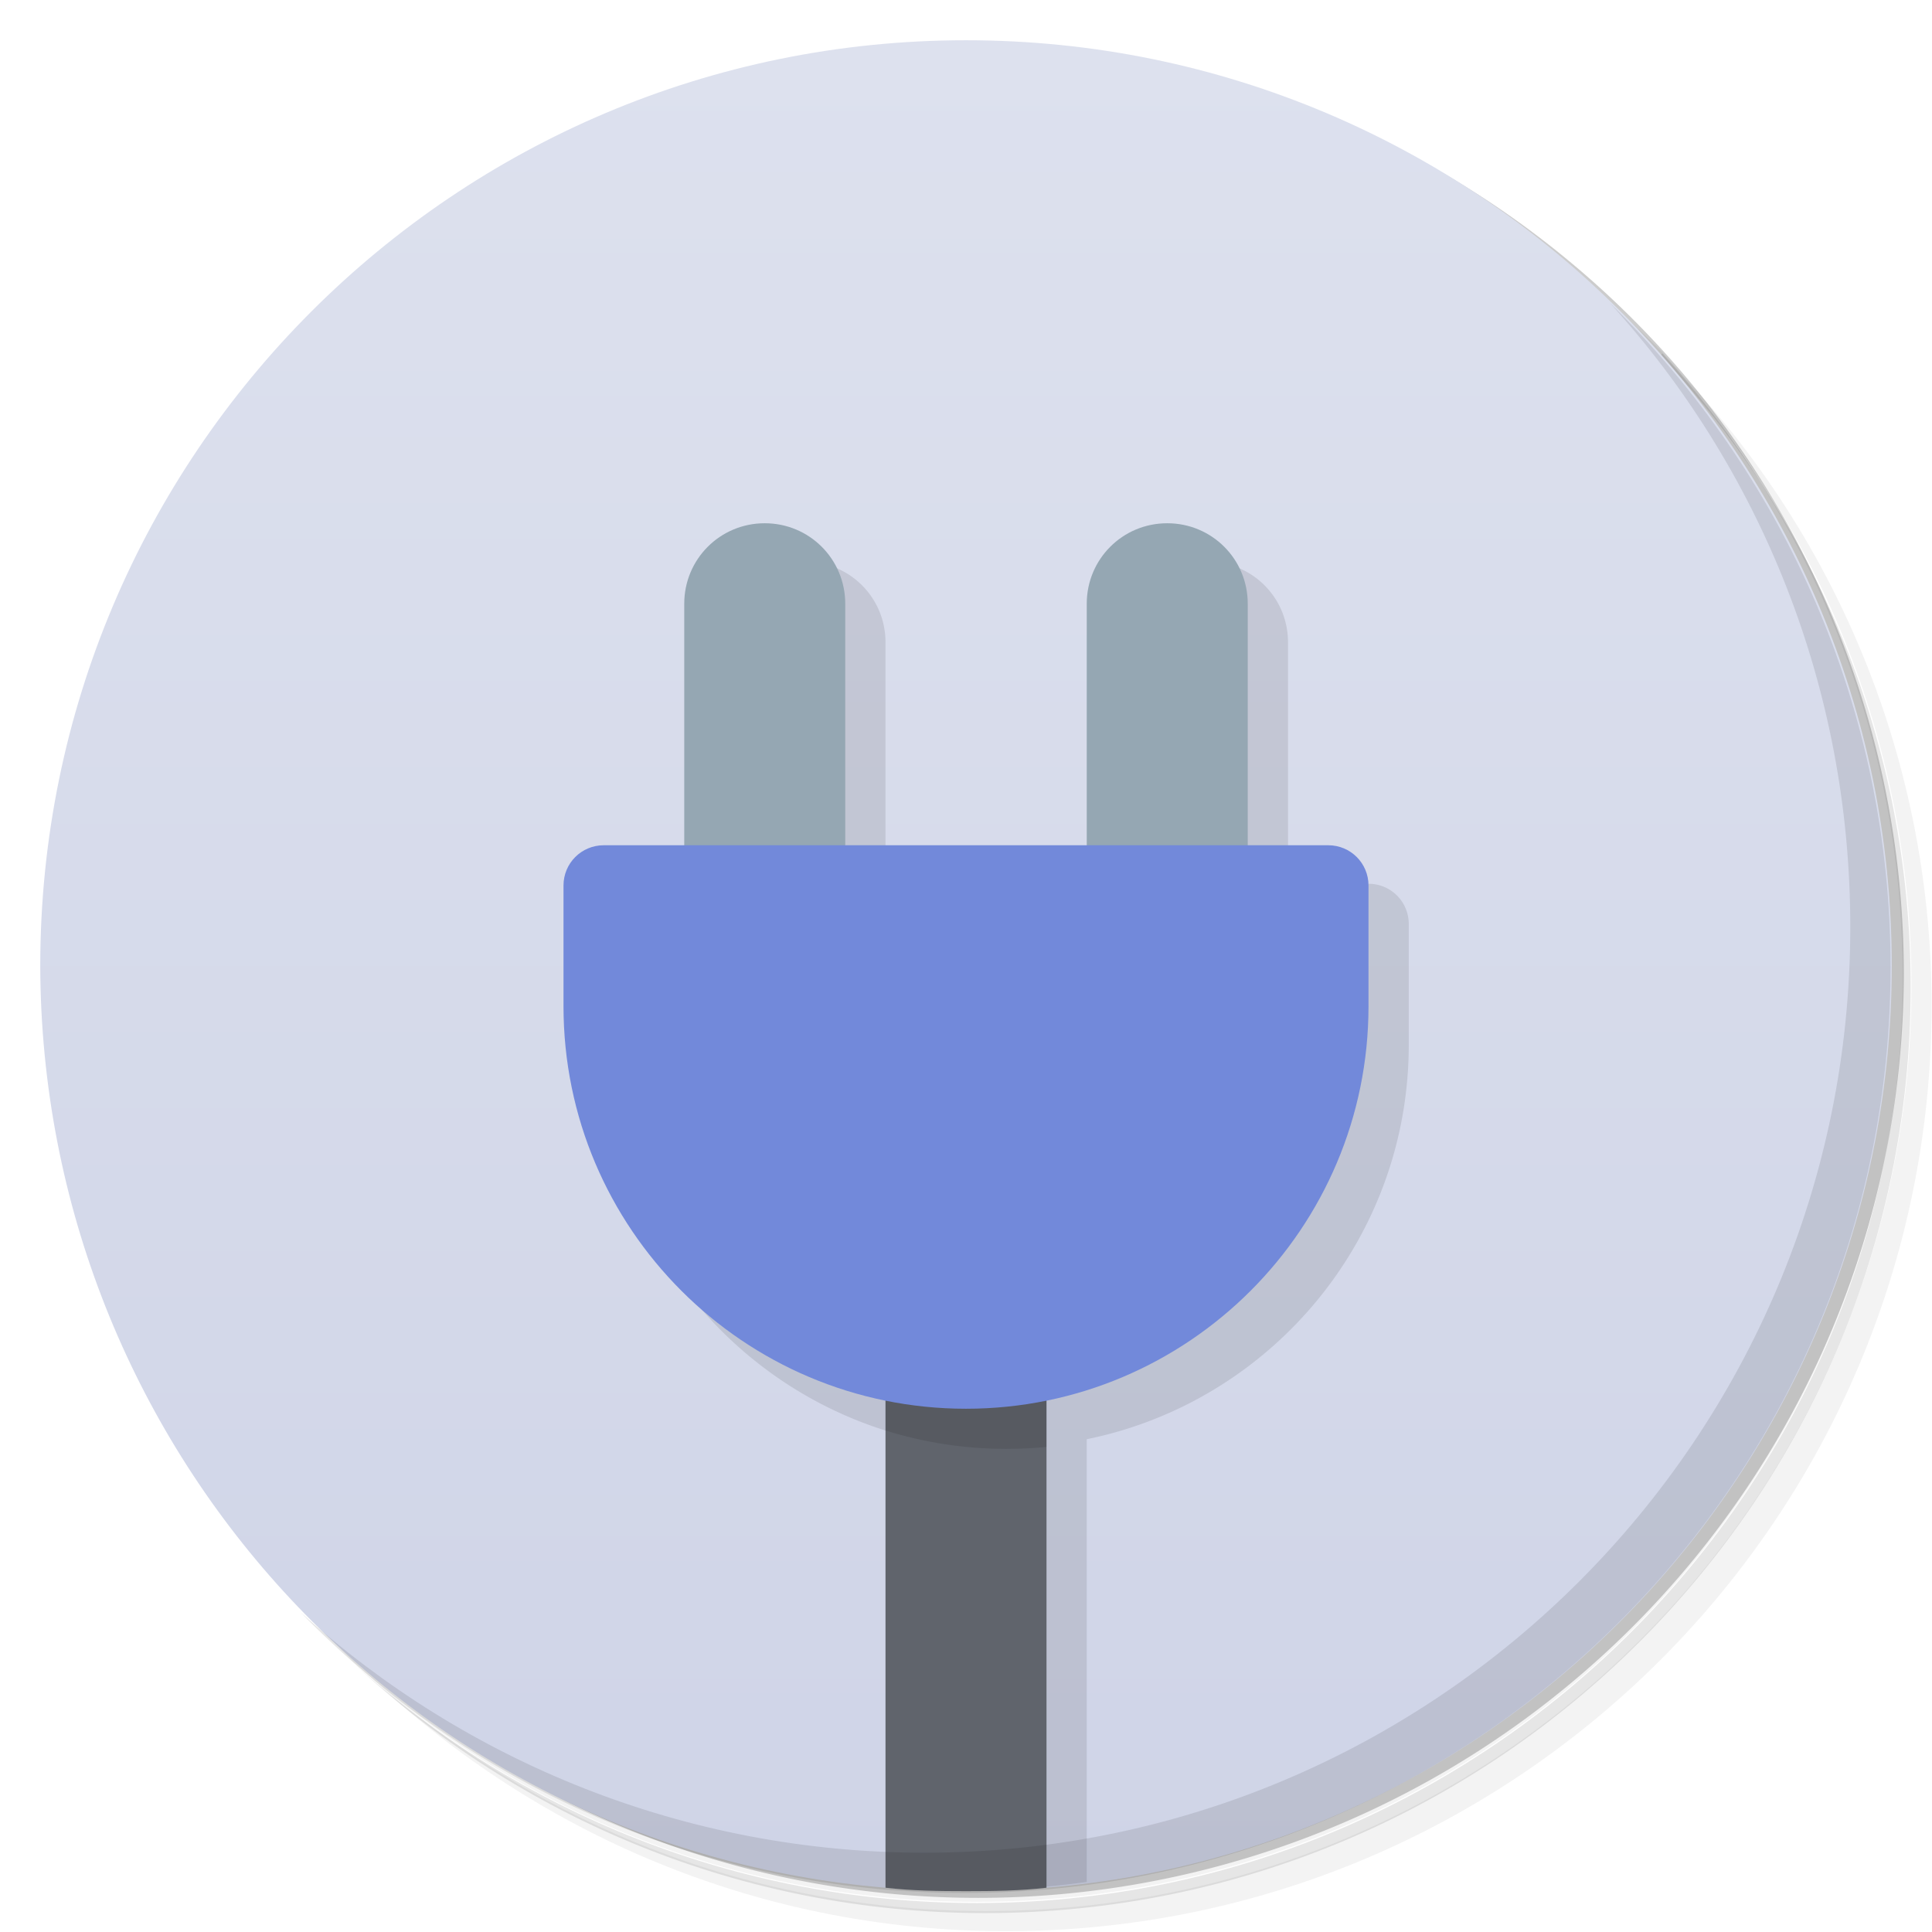<?xml version="1.0" encoding="UTF-8"?>
<svg version="1.1" viewBox="0 0 48 48" xmlns="http://www.w3.org/2000/svg">
 <defs>
  <linearGradient id="bg" x2="0" y1="1" y2="47" gradientUnits="userSpaceOnUse">
   <stop style="stop-color:#dde1ee" offset="0"/>
   <stop style="stop-color:#cfd4e7" offset="1"/>
  </linearGradient>
 </defs>
 <path d="m36.3 5c5.86 4.06 9.69 10.8 9.69 18.5 0 12.4-10.1 22.5-22.5 22.5-7.67 0-14.4-3.83-18.5-9.69 1.04 1.82 2.31 3.5 3.78 4.97 4.08 3.71 9.51 5.97 15.5 5.97 12.7 0 23-10.3 23-23 0-5.95-2.26-11.4-5.97-15.5-1.47-1.48-3.15-2.74-4.97-3.78zm4.97 3.78c3.85 4.11 6.22 9.64 6.22 15.7 0 12.7-10.3 23-23 23-6.08 0-11.6-2.36-15.7-6.22 4.16 4.14 9.88 6.72 16.2 6.72 12.7 0 23-10.3 23-23 0-6.34-2.58-12.1-6.72-16.2z" style="opacity:.05"/>
 <path d="m41.3 8.78c3.71 4.08 5.97 9.51 5.97 15.5 0 12.7-10.3 23-23 23-5.95 0-11.4-2.26-15.5-5.97 4.11 3.85 9.64 6.22 15.7 6.22 12.7 0 23-10.3 23-23 0-6.08-2.36-11.6-6.22-15.7z" style="opacity:.1"/>
 <path d="m31.2 2.38c8.62 3.15 14.8 11.4 14.8 21.1 0 12.4-10.1 22.5-22.5 22.5-9.71 0-18-6.14-21.1-14.8a23 23 0 0 0 44.9-7 23 23 0 0 0-16-21.9z" style="opacity:.2"/>
 <path d="m24 1c-12.7 0-23 10.3-23 23 0.029 11.9 9.09 21.9 21 22.9l2-0.915 2 0.915c11.9-0.983 21-11 21-22.9 0-12.7-10.3-23-23-23z" style="fill:url(#bg)"/>
 <path d="m20 14-5 12c0 4.84 3.44 8.87 8 9.8v11.1a23 23 0 0 0 1 0.072 23 23 0 0 0 3-0.215v-11c4.56-0.927 8-4.96 8-9.8v-3c0-0.554-0.446-1-1-1h-2v-6c0-1.11-0.892-2-2-2l-2 8h-6v-6c0-1.11-0.892-2-2-2z" style="opacity:.1"/>
 <path d="m19 13c-1.11 0-2 0.892-2 2v8h4v-8c0-1.11-0.892-2-2-2zm10 0c-1.11 0-2 0.892-2 2v8h4v-8c0-1.11-0.892-2-2-2z" style="fill:#95a7b3"/>
 <path d="m22 33v13.9c0.664 0.077 1.33 0.085 2 0.085s1.34-0.008 2-0.085v-13.9z" style="fill:#60646c;stroke-width:.816"/>
 <path d="m40 7.53c3.71 4.08 5.97 9.51 5.97 15.5 0 12.7-10.3 23-23 23-5.95 0-11.4-2.26-15.5-5.97 4.18 4.29 10 6.97 16.5 6.97 12.7 0 23-10.3 23-23 0-6.46-2.68-12.3-6.97-16.5z" style="opacity:.1"/>
 <path d="m22 33v2.54c0.947 0.297 1.96 0.457 3 0.457 0.338 0 0.671-0.016 1-0.049v-2.95h-4z" style="opacity:.1"/>
 <path d="m15 21c-0.554 0-1 0.446-1 1v3c0 5.52 4.48 10 10 10s10-4.48 10-10v-3c0-0.554-0.446-1-1-1z" style="fill:#7289da"/>
</svg>
